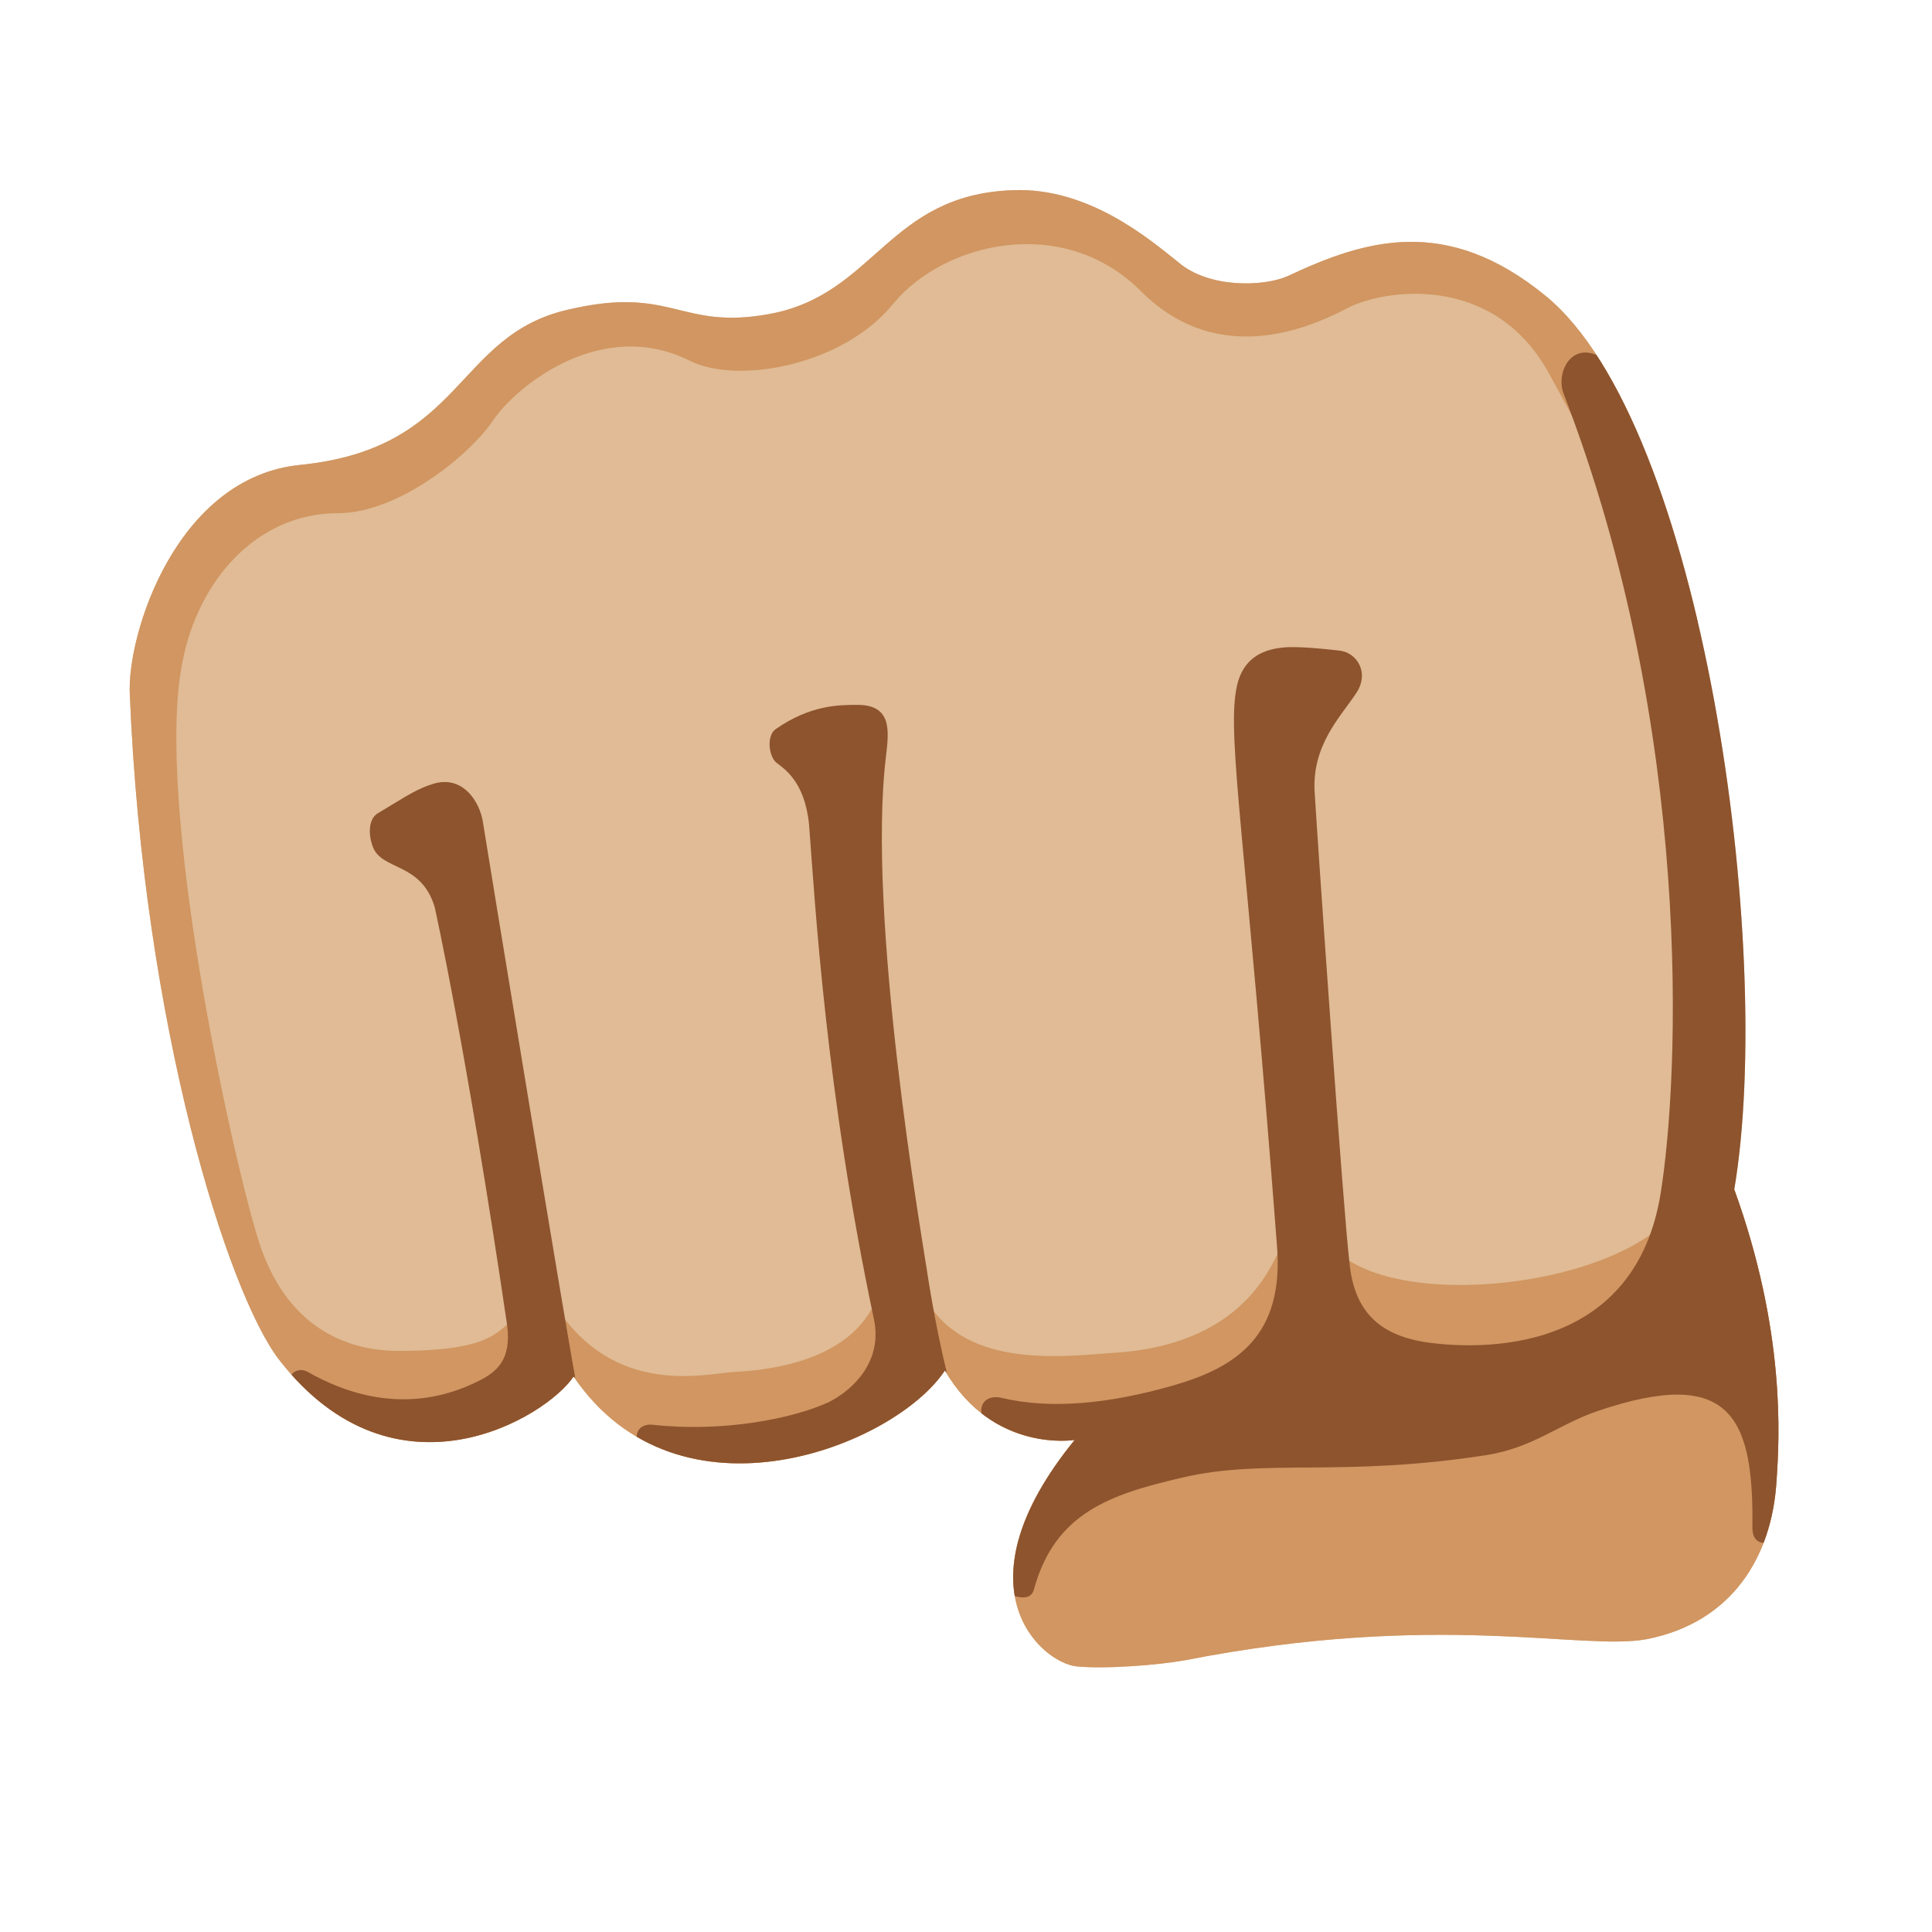 <svg xmlns="http://www.w3.org/2000/svg" xmlns:xlink="http://www.w3.org/1999/xlink" xml:space="preserve" id="Layer_1" x="0" y="0" version="1.1" viewBox="0 0 128 128"><path d="M114.9 78.8c3.4 9.4 3 16.4 2.8 19.3-.3 5.1-3 9.4-8.6 10.5-4.3.8-13.8-1.9-30.6 1.4-1.7.3-5.2.6-7.2.4-2.4-.3-8-5.3-.1-15 0 0-5.4.9-8.6-4.6-3.3 5-17.6 10.7-24.6.4-1.8 2.7-11.8 8.8-19.5-1.1-3.4-4.4-9-22.1-9.9-44.1-.2-4 3.1-14.4 11.3-15.2 10.9-1.1 10.2-8.6 17.8-10.3 6.9-1.6 7.3 1.4 13.3.3 7-1.3 7.8-7.9 16.1-8.2 5-.2 9 3.2 11 4.8 2 1.7 5.6 1.6 7.2.9 5.1-2.4 10.5-4.1 17.1 1.3 10.4 8.5 15.2 43.2 12.5 59.2" style="fill:#e0bb95"/><defs><path id="SVGID_1_" d="M114.9 78.8c3.4 9.4 3 16.4 2.8 19.3-.3 5.1-3 9.4-8.6 10.5-4.3.8-13.8-1.9-30.6 1.4-1.7.3-5.2.6-7.2.4-2.4-.3-8-5.3-.1-15 0 0-5.4.9-8.6-4.6-3.3 5-17.6 10.7-24.6.4-1.8 2.7-11.8 8.8-19.5-1.1-3.4-4.4-9-22.1-9.9-44.1-.2-4 3.1-14.4 11.3-15.2 10.9-1.1 10.2-8.6 17.8-10.3 6.9-1.6 7.3 1.4 13.3.3 7-1.3 7.8-7.9 16.1-8.2 5-.2 9 3.2 11 4.8 2 1.7 5.6 1.6 7.2.9 5.1-2.4 10.5-4.1 17.1 1.3 10.4 8.5 15.2 43.2 12.5 59.2"/></defs><clipPath id="SVGID_00000043424165056771318980000014644648563447372687_"><use xlink:href="#SVGID_1_" style="overflow:visible"/></clipPath><path d="M111.3 79.9c-3.8 5.5-19.2 7.1-23 2.7-1.7-2-2.9-.6-3.4 0s-2 6.3-10.7 7c-3.3.2-10.2 1.3-12.9-3.6-1.1-2-2.8-.9-3.2 0s-1.8 4.5-9.5 4.9c-1.8.1-7.5 1.6-11.4-3.8-.9-1.3-2.4-.5-2.9 0-1.3 1.1-1.7 2.4-7.9 2.4-3.5 0-7.5-1.6-9.3-7.4s-6.9-29.1-5-38.3c1-5.2 4.8-9.8 10.3-9.8 4 0 8.8-3.9 10.3-6.2 1.6-2.3 7.2-6.8 13-3.9 3.2 1.6 10.2.3 13.5-3.8 3.3-4 11.2-6 16.4-.8s11.4 2.3 13.7 1.1 9.6-2.4 13.3 4.3 6.4 12.5 7.4 15.2 4.4 1 3.8-.9-7.1-23.9-7.1-23.9L65 8.5 4.7 34.3l9.2 62.6 55.7 17.7 48.3-2.9 2.2-34.4z" style="clip-path:url(#SVGID_00000043424165056771318980000014644648563447372687_);fill:#d19661"/><defs><path id="SVGID_00000040554145785108023050000004269370250930741688_" d="M114.9 78.8c3.4 9.4 3 16.4 2.8 19.3-.3 5.1-3 9.4-8.6 10.5-4.3.8-13.8-1.9-30.6 1.4-1.7.3-5.2.6-7.2.4-2.4-.3-8-5.3-.1-15 0 0-5.4.9-8.6-4.6-3.3 5-17.6 10.7-24.6.4-1.8 2.7-11.8 8.8-19.5-1.1-3.4-4.4-9-22.1-9.9-44.1-.2-4 3.1-14.4 11.3-15.2 10.9-1.1 10.2-8.6 17.8-10.3 6.9-1.6 7.3 1.4 13.3.3 7-1.3 7.8-7.9 16.1-8.2 5-.2 9 3.2 11 4.8 2 1.7 5.6 1.6 7.2.9 5.1-2.4 10.5-4.1 17.1 1.3 10.4 8.5 15.2 43.2 12.5 59.2"/></defs><clipPath id="SVGID_00000025408026057747382230000018303638456804870534_"><use xlink:href="#SVGID_00000040554145785108023050000004269370250930741688_" style="overflow:visible"/></clipPath><g style="clip-path:url(#SVGID_00000025408026057747382230000018303638456804870534_)"><path d="M116.1 101.2c.1-7.4-1.5-10.7-10.3-7.7-2.6.9-4.2 2.4-7.3 2.9-9.6 1.5-14.7.2-20.2 1.5-4.7 1.1-8.4 2.3-9.8 7.4-.3 1.2-2.3 0-2.3 0s1.6-9.5.3-10.1c-2.2-1.1-1.7-2.9-.2-2.6 3.3.8 7.2.4 11.4-.8s7.4-3.3 6.9-9.3c-2-26.3-3.3-33.5-2.7-36.8.4-2.4 2.2-2.7 3.1-2.8 1-.1 2.8.1 3.7.2 1.2.1 2.1 1.5 1.1 2.9-1 1.5-2.9 3.4-2.7 6.5.2 3.4 1.9 27.8 2.3 31.1.3 3.3 2 4.8 4.9 5.3 2.5.4 13.8 1.5 15.7-9.7 1.3-7.9 2.2-30.8-6.4-53.1-.6-1.5.7-4 3.1-2 2.2 1.9 5.4 4.2 5.4 4.2l5.3 25.5s3.3 38.4.5 47.7c-.3.8-1.8 1.2-1.8-.3M62.7 90.8c-.5-2-1-4.7-1.3-6.7s-4-23.4-2.7-34c.2-1.7.4-3.4-1.9-3.4-1.2 0-3.1 0-5.4 1.6-.6.4-.5 1.7 0 2.2.5.4 1.9 1.2 2.2 4.1.4 5.2 1.1 17.7 4.3 32.8.6 2.8-1.4 4.7-3 5.5-2.4 1.1-7 2-11.6 1.5-.7-.1-1.4.3-1 1.4.4 1 4.2 3.8 9.5 2.6 5.2-1.4 10.6-2.6 10.9-7.6M38.1 91.2c-.5-2.5-5.9-35.4-6.1-36.7-.2-1.4-1.4-3.3-3.5-2.5-1 .3-2.3 1.2-3.5 1.9-.6.4-.6 1.4-.3 2.2.6 1.6 3.2 1 4.1 4 0 0 2.1 9.4 4.8 27.7.3 2.3-.7 3.1-1.9 3.7-4.8 2.4-9 .7-11.3-.6-.7-.4-1.4.2-1.2.8s3 6.8 10.4 5.7 8.5-6.2 8.5-6.2" style="fill:#8d542e"/></g></svg>